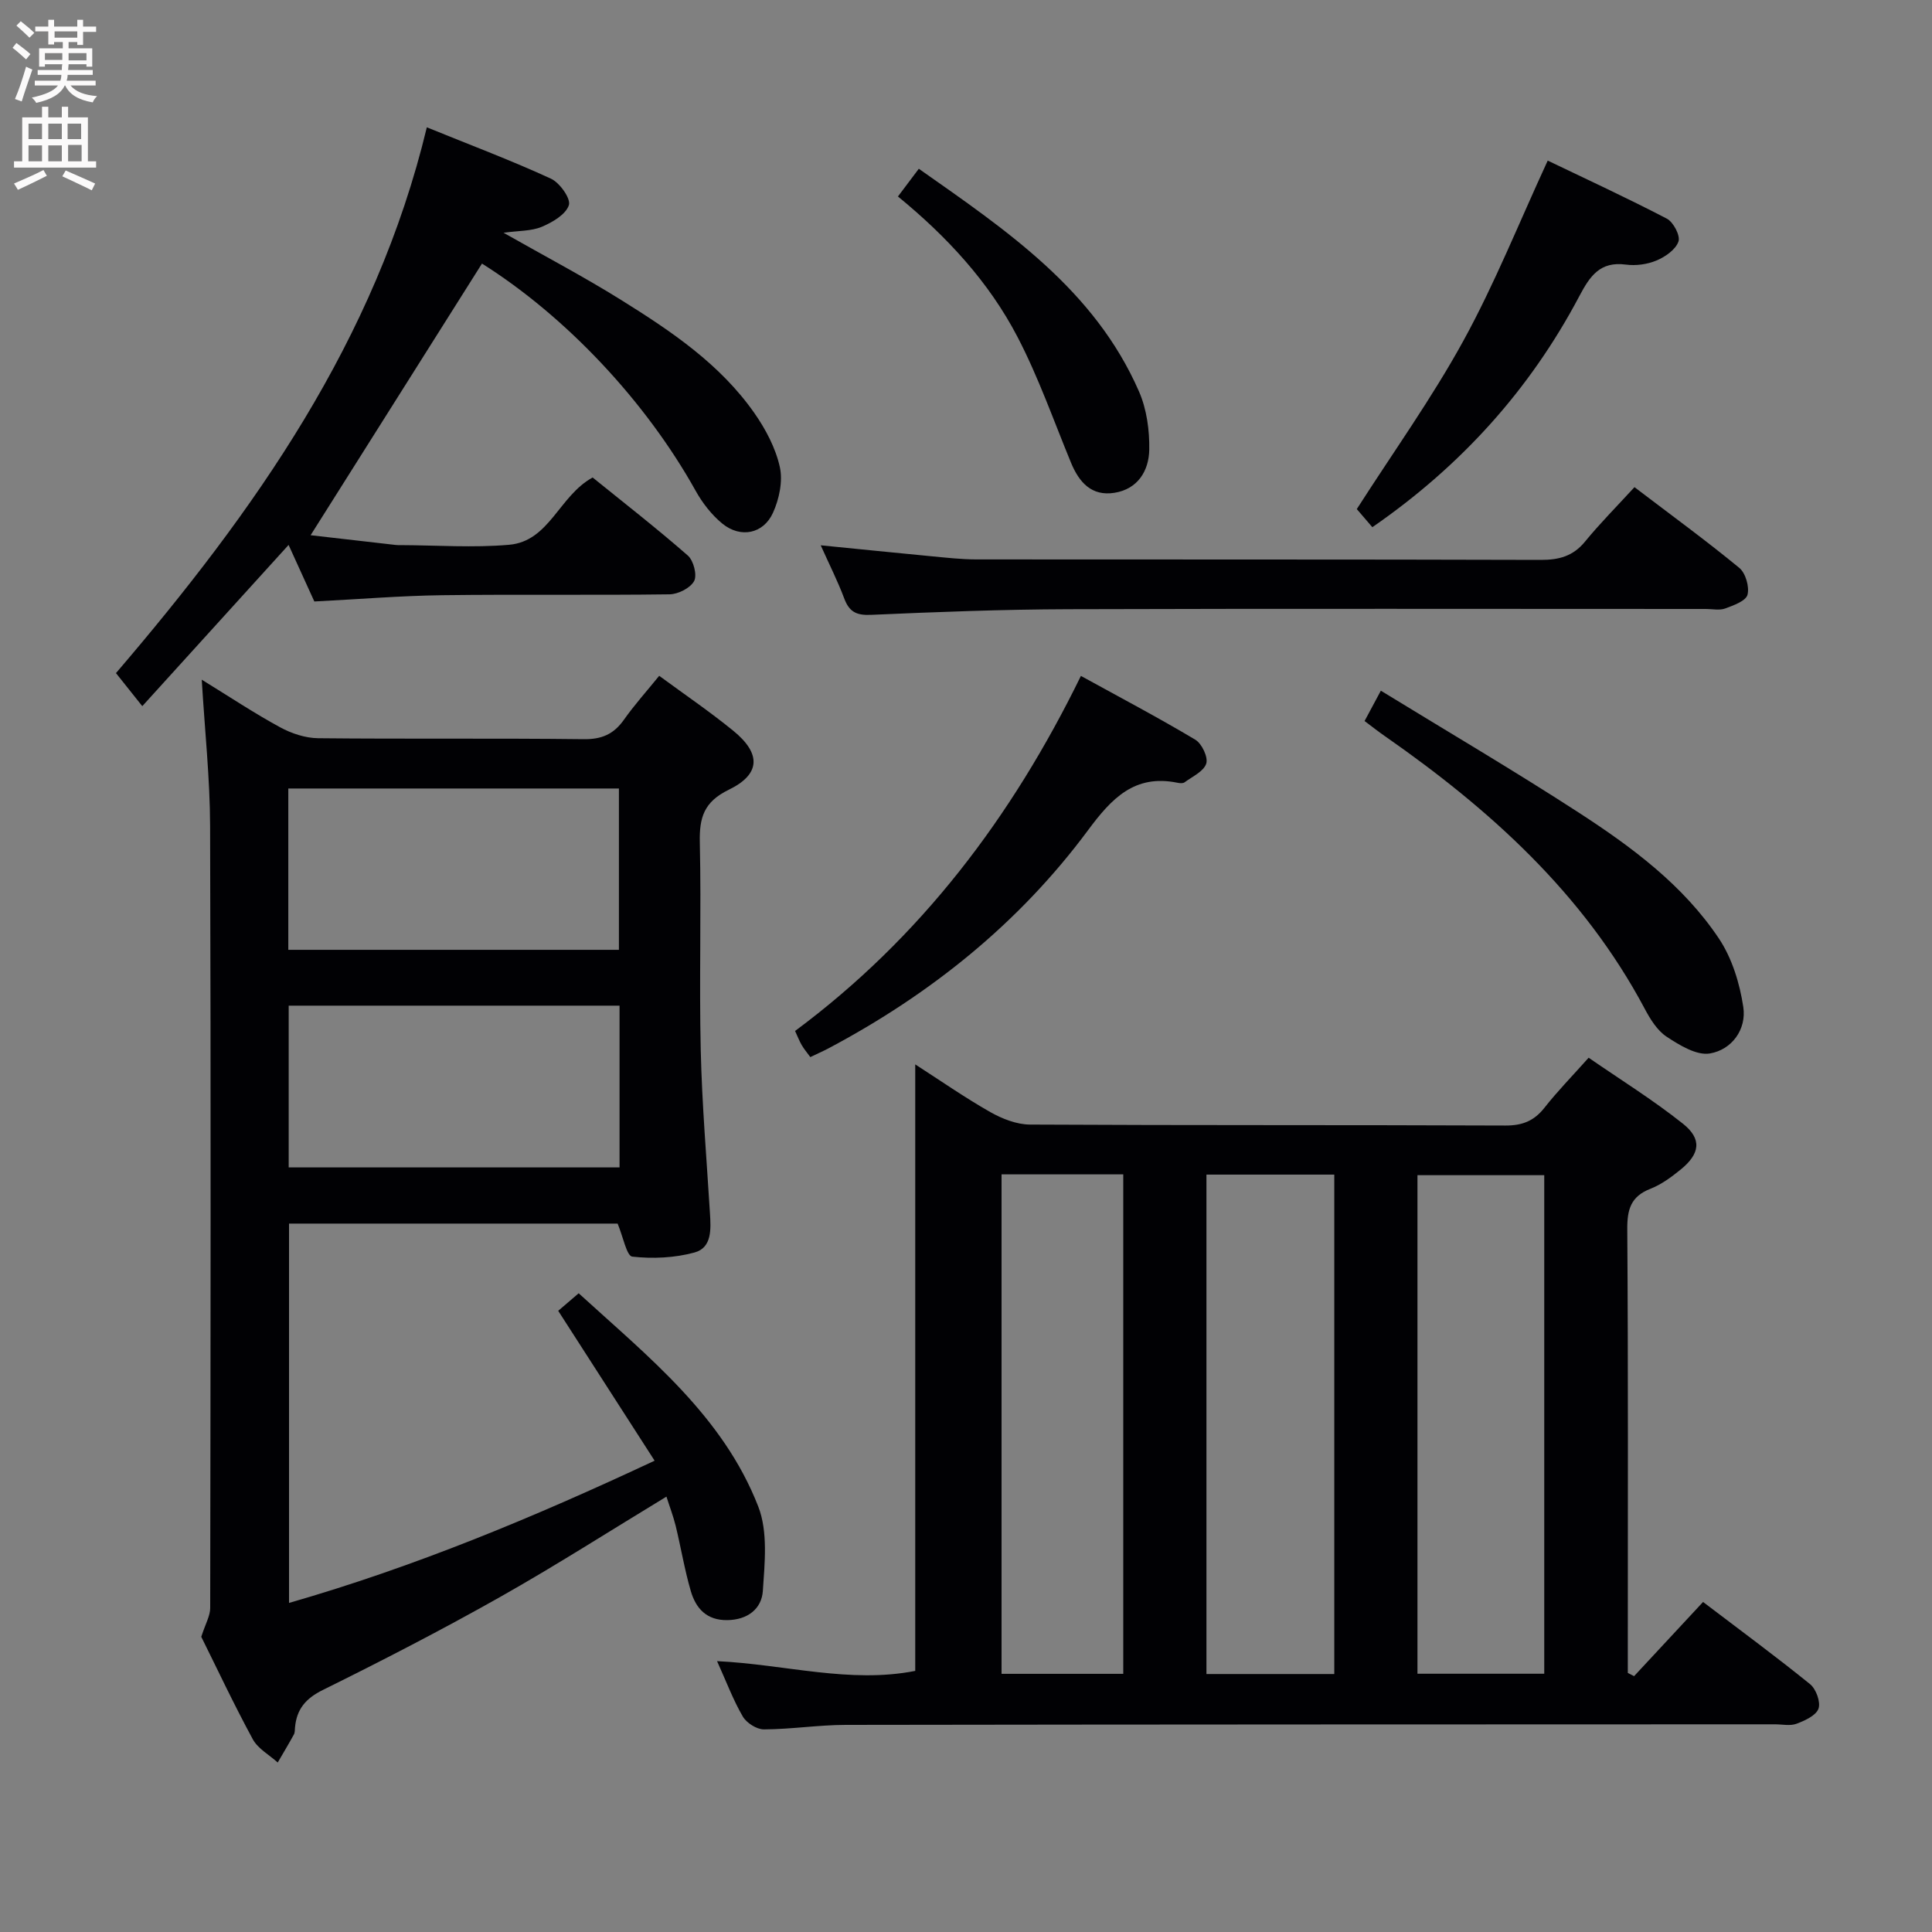 <svg enable-background="new 0 0 400 400" viewBox="0 0 400 400" xmlns="http://www.w3.org/2000/svg"><rect x="0" y="0" width="400" height="400" fill="#808080" stroke="none"/><g fill="#010104"><path d="m338.32 347.03c4.72-5.07 9.43-10.15 14.28-15.36 8.02 6.1 15.23 11.4 22.17 17.03 1.23 1 2.21 3.71 1.73 5.06-.52 1.43-2.81 2.47-4.54 3.12-1.32.5-2.96.12-4.46.12-64.14.02-128.28.02-192.42.12-5.64.01-11.28.91-16.92.93-1.49.01-3.59-1.33-4.37-2.66-1.98-3.39-3.37-7.13-5.33-11.47 14.16.69 27.5 4.69 41.03 2.02 0-41.87 0-83.45 0-125.57 5.23 3.37 10.24 6.86 15.53 9.87 2.46 1.39 5.45 2.57 8.21 2.59 32.82.18 65.64.06 98.46.2 3.51.01 5.93-.96 8.08-3.69 2.66-3.39 5.69-6.48 9.14-10.35 6.59 4.55 13.34 8.74 19.51 13.65 4 3.18 3.56 6.23-.44 9.49-1.92 1.56-4.01 3.11-6.29 4-4.06 1.59-4.81 4.28-4.78 8.39.2 28.82.11 57.64.11 86.47v5.37c.42.21.86.44 1.3.67zm-62.07-103.84c-8.96 0-17.58 0-26.47 0v103.4h26.47c0-34.45 0-68.66 0-103.4zm43.47.12c-8.95 0-17.52 0-26.25 0v103.22h26.25c0-34.43 0-68.65 0-103.22zm-112.36-.17v103.41h25.2c0-34.61 0-68.95 0-103.41-8.5 0-16.63 0-25.2 0z"/><path d="m137.98 309.86c-11.69 7.09-22.89 14.26-34.44 20.78-12.01 6.78-24.29 13.11-36.66 19.23-3.59 1.77-5.45 3.98-5.8 7.76-.05.5-.01 1.06-.23 1.47-1.07 1.96-2.23 3.88-3.35 5.81-1.76-1.59-4.1-2.86-5.17-4.83-3.96-7.3-7.49-14.83-10.66-21.2.86-2.68 1.85-4.33 1.85-5.97.08-53.98.15-107.95-.02-161.93-.03-9.78-1.09-19.55-1.73-30.26 5.83 3.59 10.9 6.96 16.23 9.86 2.35 1.28 5.22 2.23 7.86 2.26 18.32.19 36.65-.02 54.97.2 3.76.05 6.24-1.04 8.35-4.03 2.2-3.11 4.77-5.97 7.3-9.09 5.22 3.84 10.46 7.4 15.34 11.38 5.79 4.72 5.69 8.99-.94 12.21-5.14 2.5-6.11 5.75-5.99 10.91.32 14.32-.14 28.66.19 42.98.26 11.28 1.22 22.55 1.91 33.81.2 3.26.44 7.1-3.18 8.1-4.11 1.13-8.67 1.33-12.91.86-1.15-.13-1.89-4.11-3.03-6.84-22.09 0-44.85 0-68.03 0v78.54c25.93-7.46 50.49-17.64 75.69-29.45-6.75-10.49-13.18-20.48-19.96-31.03 1.17-1 2.53-2.16 4.24-3.63 14.38 13.13 29.88 25.37 37.19 44.18 2.01 5.18 1.33 11.63.94 17.44-.25 3.71-3.14 5.99-7.35 6.05-4.29.06-6.51-2.42-7.56-5.99-1.3-4.45-2.05-9.06-3.15-13.58-.51-2.04-1.28-4.04-1.9-6zm-78.29-113.21h68.45c0-11.38 0-22.39 0-33.4-23.03 0-45.6 0-68.45 0zm68.58 11.56c-23.02 0-45.64 0-68.5 0v33.49h68.5c0-11.16 0-22.08 0-33.49z"/><path d="m29.46 146.2c-2.57-3.22-3.9-4.89-5.45-6.84 28.64-33.46 53.75-68.83 64.36-113 9.24 3.76 17.6 6.9 25.69 10.63 1.83.84 4.16 4.14 3.72 5.48-.63 1.93-3.39 3.55-5.59 4.48-2.19.92-4.81.8-7.94 1.24 8.56 4.86 16.63 9.1 24.34 13.91 10.33 6.44 20.49 13.26 27.61 23.44 2.33 3.34 4.38 7.21 5.25 11.13.66 2.95-.12 6.64-1.41 9.49-1.98 4.38-6.71 5.31-10.46 2.27-2.25-1.83-4.17-4.32-5.59-6.88-10.25-18.38-26.71-35.96-44.2-46.98-11.73 18.6-23.47 37.21-35.48 56.24 5.63.65 11.62 1.34 17.62 2.02.33.04.67.03 1 .03 7.5.03 15.04.58 22.48-.07 8.36-.73 10.32-10.13 17.29-13.93 6.44 5.21 13.24 10.5 19.71 16.16 1.18 1.03 1.96 4.05 1.3 5.28-.78 1.45-3.31 2.73-5.1 2.75-15.66.21-31.33-.02-46.99.18-8.63.11-17.25.83-26.54 1.3-1.35-2.97-2.97-6.52-5.33-11.71-10.36 11.43-20.16 22.22-30.29 33.38z"/><path d="m338.4 100.86c7.82 5.95 14.92 11.13 21.7 16.71 1.31 1.08 2.13 3.93 1.7 5.57-.34 1.29-2.89 2.2-4.62 2.84-1.18.43-2.64.1-3.97.1-44 0-87.99-.09-131.99.05-13.64.04-27.29.57-40.92 1.17-3.04.13-4.49-.66-5.52-3.42-1.33-3.55-3.06-6.96-4.86-10.98 8.07.8 15.6 1.57 23.14 2.29 2.98.28 5.97.62 8.95.63 39 .04 77.99-.02 116.99.1 3.77.01 6.67-.76 9.14-3.76 3.15-3.85 6.67-7.38 10.26-11.3z"/><path d="m167.77 218.86c-.67-.92-1.3-1.65-1.78-2.48-.49-.84-.84-1.77-1.38-2.93 25.97-19.27 44.86-44.21 59.18-73.51 8.14 4.48 16.04 8.64 23.69 13.21 1.35.81 2.68 3.62 2.26 4.94-.52 1.62-2.86 2.68-4.49 3.88-.33.25-.99.19-1.47.09-8.9-1.82-13.66 3.28-18.51 9.82-14.29 19.27-32.61 33.96-53.76 45.18-1.17.61-2.38 1.14-3.74 1.8z"/><path d="m282.52 149.28c1.05-1.95 1.96-3.67 3.37-6.28 13.84 8.48 27.55 16.54 40.88 25.18 11.03 7.15 21.7 15.04 29.11 26.13 2.72 4.07 4.31 9.28 5.05 14.17.7 4.64-2.37 8.86-6.92 9.63-2.75.46-6.28-1.71-8.95-3.47-1.96-1.29-3.41-3.66-4.56-5.83-12.69-23.84-32.06-41.27-53.83-56.44-1.22-.84-2.39-1.77-4.15-3.09z"/><path d="m284.13 109.15c-1.37-1.6-2.54-2.96-3.22-3.75 7.59-11.86 15.55-22.96 22.07-34.85 6.45-11.74 11.45-24.28 17.46-37.3 7.84 3.77 16.35 7.69 24.66 12.02 1.36.71 2.83 3.53 2.41 4.73-.58 1.67-2.72 3.17-4.54 3.93-1.92.81-4.29 1.13-6.36.85-5.34-.71-7.43 2.38-9.62 6.52-10.21 19.32-24.45 35.13-42.86 47.85z"/><path d="m185.91 40.68c1.42-1.89 2.69-3.58 4.32-5.74 18.15 12.76 36.37 25 45.59 46.12 1.6 3.66 2.19 8.04 2.12 12.06-.08 4.34-2.36 8.14-7.21 8.91-4.72.75-7.3-2.15-8.98-6.21-3.6-8.72-6.73-17.69-11.07-26.03-5.95-11.45-14.68-20.85-24.77-29.11z"/></g><path d="m2.6 9.9.8-1c.9.7 1.9 1.4 2.9 2.3l-.9 1.1c-1.1-1-2-1.8-2.8-2.4zm.5 10.6c.9-2.1 1.6-4.3 2.3-6.7.4.2.8.4 1.3.6-.7 2.1-1.5 4.3-2.2 6.6zm.3-15.2.9-.9c1 .8 2 1.6 2.8 2.4l-1 1c-.9-.9-1.8-1.7-2.7-2.5zm12.6-1.2h1.2v1.4h2.7v1.1h-2.7v2.7h-1.2v-.6h-1.8v1.3h4.9v3.8h-1.2v-.5h-3.7c0 .4-.1.9-.1 1.2h5.1v1h-5.2c0 .5-.1.9-.2 1.2h6v1h-5.2c1.1 1.3 2.9 2 5.5 2.2-.4.4-.7.8-.9 1.3-2.9-.5-4.8-1.6-5.7-3.5h-.1c-.8 1.7-2.7 2.9-5.9 3.6-.2-.4-.6-.8-.9-1.1 2.8-.6 4.6-1.4 5.4-2.5h-4.8v-1h5.3c.1-.3.2-.7.2-1.2h-4.9v-1h5c0-.4 0-.8.1-1.2h-3.6v.5h-1.2v-3.8h4.9v-1.3h-1.8v.5h-1.2v-2.7h-2.7v-1h2.7v-1.4h1.2v1.4h4.8zm-6.7 8.3h3.6c0-.4 0-.9 0-1.4h-3.6zm1.9-4.6h4.8v-1.3h-4.7v1.3zm6.7 3.2h-3.7v1.5h3.7z" fill="#fbfafa"/><path d="m8.7 22.1h1.3v2.2h2.8v-2.2h1.3v2.2h4.1v9.1h1.7v1.3h-17v-1.3h1.7v-9.1h4.1zm.3 13.1.7 1.2c-1.8.9-3.8 1.9-6 2.9-.2-.4-.5-.8-.8-1.3 2.3-1 4.4-1.9 6.1-2.8zm-3.1-6.4h2.8v-3.2h-2.8zm0 4.6h2.8v-3.3h-2.8zm4.1-4.6h2.8v-3.2h-2.8zm0 4.6h2.8v-3.3h-2.8zm3.6 1.9c2.1.9 4.1 1.8 6.1 2.7l-.7 1.4c-2.2-1.1-4.2-2-6.1-2.9zm3.2-9.7h-2.8v3.2h2.8zm-2.7 7.8h2.8v-3.4h-2.8z" fill="#fbfafa"/></svg>
